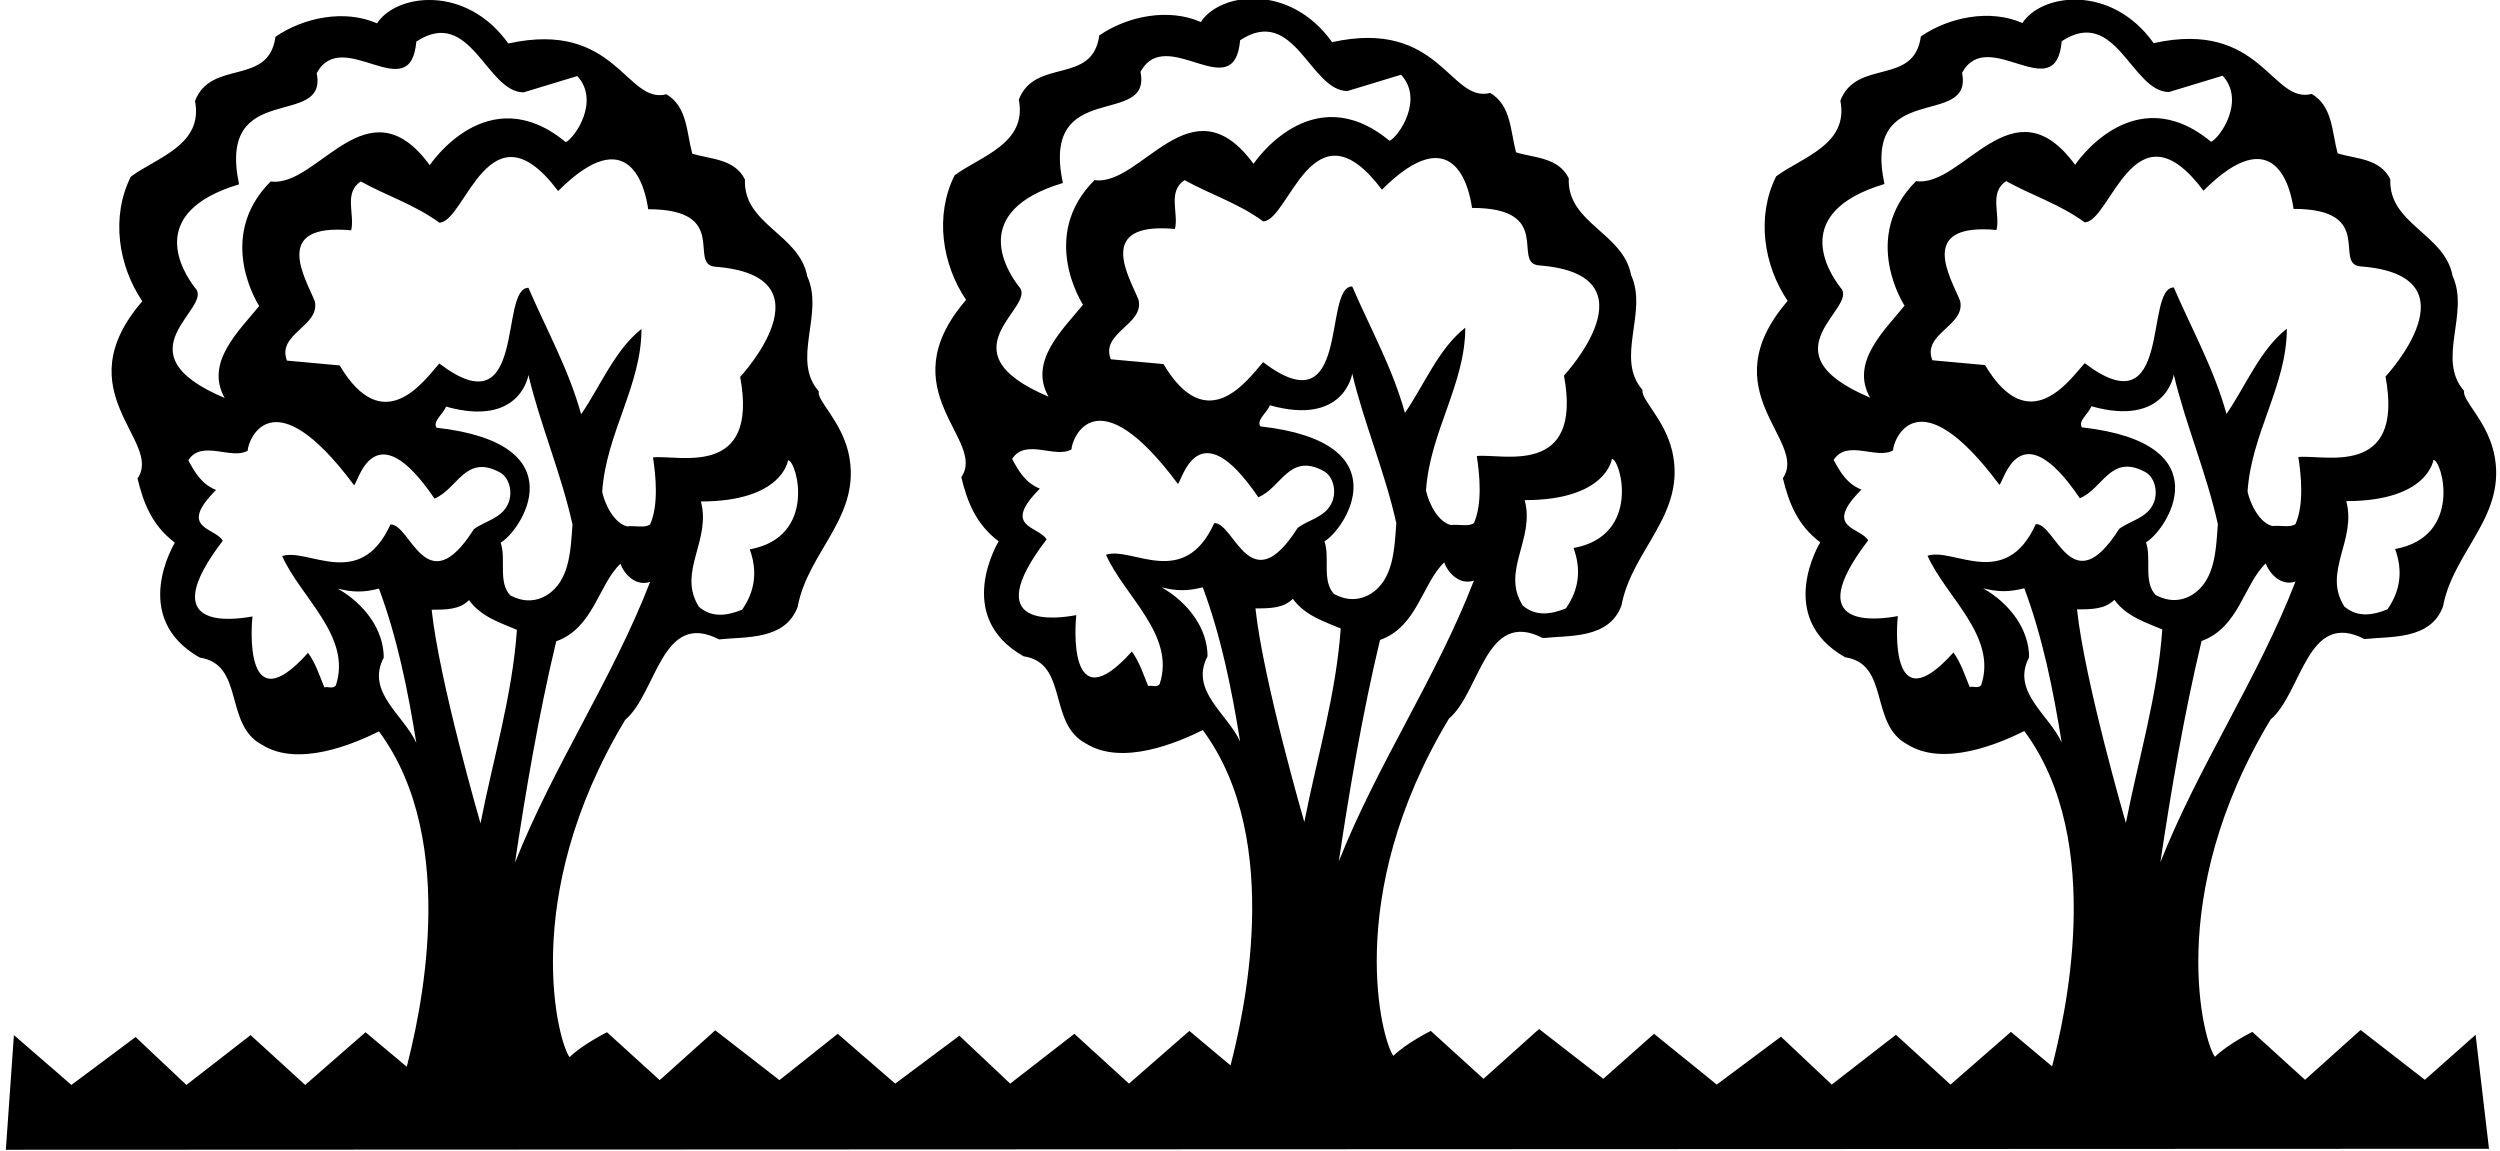 <?xml version="1.0" encoding="UTF-8"?>
<svg xmlns="http://www.w3.org/2000/svg" xmlns:xlink="http://www.w3.org/1999/xlink" width="528pt" height="243pt" viewBox="0 0 528 243" version="1.1">
<g id="surface1">
<path style=" stroke:none;fill-rule:nonzero;fill:rgb(0%,0%,0%);fill-opacity:1;" d="M 512.117 228.051 L 498.562 217.531 L 486.824 228.051 L 475.695 217.934 C 475.695 217.934 470.434 220.566 467.805 223.199 C 465.578 220.566 456.816 189.746 479.539 151.969 C 486.219 146.301 487.23 128.695 499.371 134.969 C 505.035 134.363 513.336 135.172 515.965 128.09 C 518.188 116.156 529.727 108.871 526.688 95.516 C 525.07 88.676 520.012 84.59 520.418 82.566 C 514.547 75.887 521.629 66.176 517.988 58.285 C 516.371 49.379 504.43 47.355 504.836 37.848 C 502.609 33.395 497.551 33.598 493.707 32.383 C 492.492 27.93 492.695 22.469 488.242 19.836 C 479.742 22.062 477.652 4.078 454.855 9.109 C 445.93 -3.387 431.18 -1.41 427.133 4.863 C 420.254 1.824 411.551 3.648 405.684 7.695 C 404.266 18.219 392.125 12.348 388.684 21.254 C 390.508 30.562 380.59 33.191 375.129 37.238 C 370.879 45.738 372.496 56.059 377.555 63.547 C 360.992 82.734 382.008 93.09 376.543 100.98 C 377.758 106.039 379.578 110.895 384.434 114.535 C 384.434 114.535 374.711 130.344 389.695 138.816 C 399.207 140.23 394.754 152.98 402.848 157.227 C 410.496 162.043 422.273 157.027 427.535 154.398 C 444.996 177.93 435.832 215.711 433.402 225.219 L 424.703 217.934 L 411.953 229.062 L 400.422 218.543 L 386.863 229.062 L 376.141 218.945 L 362.578 229.062 L 349.332 218.34 L 338.605 227.848 L 325.051 217.328 L 313.312 227.848 L 302.184 217.73 C 302.184 217.73 296.922 220.359 294.293 222.992 C 292.066 220.359 283.305 189.543 306.027 151.762 C 312.703 146.098 313.719 128.492 325.859 134.766 C 331.523 134.156 339.82 134.969 342.453 127.887 C 344.676 115.945 356.211 108.66 353.176 95.305 C 351.559 88.465 346.5 84.379 346.902 82.355 C 341.035 75.68 348.117 65.965 344.477 58.074 C 342.855 49.168 330.918 47.145 331.32 37.637 C 329.098 33.184 324.039 33.387 320.191 32.172 C 318.98 27.719 319.184 22.258 314.73 19.625 C 306.23 21.852 304.141 3.867 281.34 8.902 C 272.418 -3.598 257.664 -1.621 253.617 4.652 C 246.738 1.617 238.039 3.438 232.168 7.484 C 230.754 18.008 218.609 12.141 215.172 21.043 C 216.992 30.352 207.074 32.98 201.613 37.027 C 197.363 45.527 198.98 55.848 204.039 63.336 C 187.48 82.523 208.492 92.879 203.027 100.77 C 204.246 105.828 206.062 110.688 210.922 114.328 C 210.922 114.328 201.195 130.141 216.184 138.609 C 225.691 140.027 221.242 152.773 229.336 157.023 C 236.984 161.84 248.762 156.82 254.023 154.191 C 271.484 177.723 262.32 215.504 259.891 225.016 L 251.191 217.73 L 238.441 228.859 L 226.906 218.34 L 213.352 228.859 L 202.625 218.742 L 189.066 228.859 L 176.926 218.34 L 164.617 228.125 L 151.062 217.602 L 139.324 228.125 L 128.195 218.008 C 128.195 218.008 122.934 220.641 120.305 223.27 C 118.078 220.641 109.316 189.82 132.039 152.039 C 138.719 146.375 139.73 128.77 151.871 135.043 C 157.535 134.434 165.836 135.246 168.465 128.164 C 170.688 116.227 182.227 108.945 179.188 95.59 C 177.57 88.746 172.512 84.66 172.918 82.637 C 167.047 75.961 174.129 66.246 170.488 58.355 C 168.871 49.449 156.93 47.43 157.336 37.918 C 155.109 33.465 150.051 33.668 146.207 32.453 C 144.992 28.004 145.195 22.539 140.742 19.906 C 132.242 22.133 130.152 4.148 107.355 9.184 C 98.43 -3.312 83.676 -1.34 79.633 4.934 C 72.754 1.898 64.051 3.719 58.18 7.766 C 56.766 18.289 44.625 12.422 41.184 21.324 C 43.004 30.633 33.09 33.262 27.629 37.309 C 23.375 45.809 24.996 56.129 30.055 63.617 C 13.492 82.809 34.508 93.16 29.043 101.051 C 30.258 106.109 32.078 110.969 36.934 114.609 C 36.934 114.609 27.207 130.418 42.195 138.887 C 51.707 140.305 47.254 153.051 55.348 157.301 C 62.996 162.117 74.777 157.098 80.035 154.469 C 97.496 178 88.332 215.781 85.906 225.293 L 77.203 218.008 L 64.453 229.137 L 52.922 218.613 L 39.363 229.137 L 28.641 219.02 L 15.082 229.137 L 2.938 218.613 L 1.234 242.832 L 525.676 242.621 L 522.848 218.543 Z M 166.441 97.207 C 168.262 97.207 172.762 113.395 158.348 116.027 C 159.965 120.473 159.562 124.723 156.73 128.77 C 153.691 129.98 150.453 130.594 147.621 128.164 C 142.969 120.879 150.254 114.203 148.027 105.91 C 165.297 105.91 166.441 97.207 166.441 97.207 Z M 136.898 44.191 C 154.414 44.191 145.18 55.879 151.062 56.332 C 176.184 58.266 156.324 79.602 156.324 79.602 C 160.32 101.188 143.172 95.992 137.91 96.602 C 138.516 100.445 139.121 106.719 137.301 110.766 C 136.09 111.574 134.266 110.969 132.445 111.168 C 129.816 110.562 127.793 106.719 127.184 103.887 C 127.992 91.539 135.48 81.426 135.48 69.484 C 129.816 73.938 126.781 81.629 122.734 87.492 C 120.102 77.984 115.445 69.688 111.605 60.781 C 105.328 60.781 111.441 90.977 92.781 76.77 C 89.547 80.41 81.016 92.789 71.738 77.176 L 60.609 76.16 C 58.383 70.496 67.691 68.879 66.477 63.617 C 64.656 58.961 57.066 47.07 74.168 48.641 C 74.977 45.203 72.547 40.75 76.191 38.32 C 81.656 41.355 87.523 43.18 92.781 47.023 C 98.246 47.023 103.309 20.945 117.875 40.344 C 132.938 25.285 136.289 39.738 136.898 44.191 Z M 105.734 114.609 C 109.984 112.18 122.379 93.723 92.176 90.328 C 91.367 88.91 93.594 87.492 94.199 85.875 C 109.938 90.301 111.605 79.199 111.605 79.199 C 114.031 89.52 118.48 99.84 120.91 110.766 C 120.508 116.43 120.305 122.699 115.445 125.734 C 113.02 127.152 110.391 127.152 107.758 125.734 C 105.129 122.898 106.949 118.051 105.734 114.609 Z M 41.184 60.781 C 38.555 57.344 30.629 44.895 50.492 38.93 C 45.746 16.613 69.312 27.395 66.883 15.457 C 72.348 5.34 86.715 22.945 87.926 8.777 C 99.434 1.23 102.699 19.504 110.594 19.504 L 121.922 16.062 C 126.723 21.266 121.52 29.016 119.492 30.027 C 103.008 16.371 90.762 34.883 90.762 34.883 C 77.594 16.902 67.086 39.738 57.168 38.32 C 45.281 50.211 54.742 64.629 54.742 64.629 C 50.492 69.891 43.207 76.566 47.457 84.055 C 24.406 74.324 45.434 65.031 41.184 60.781 Z M 81.047 138.887 C 81.047 133.02 77 127.555 71.336 124.316 C 74.57 125.129 76.797 125.129 80.035 124.316 C 83.883 134.641 86.105 145.566 87.926 156.898 C 85.297 151.027 77.203 146.172 81.047 138.887 Z M 82.465 110.766 C 76.02 124.914 65.062 115.621 59.598 117.441 C 63.441 126.141 74.371 134.434 70.93 144.758 C 70.324 145.566 69.312 144.957 68.5 145.16 C 67.488 142.73 66.68 140.102 65.062 137.875 C 51.383 153.156 53.121 131.805 53.324 130.188 C 49.078 130.992 32.496 133.215 47.051 114.203 C 45.434 111.371 37.414 111.703 45.637 103.48 C 42.602 102.266 41.184 99.84 39.77 97.207 C 42.602 92.758 48.875 97.207 52.312 95.184 C 52.312 93.16 57.379 79.105 74.777 102.469 C 75.582 102.266 78.836 86.258 91.773 105.301 C 96.629 103.277 98.246 95.992 105.328 99.637 C 107.559 100.648 108.363 103.887 107.355 106.312 C 105.938 109.551 102.496 109.957 100.07 111.777 C 90.023 127.629 86.715 110.562 82.465 110.766 Z M 91.164 128.77 C 94.199 128.77 97.035 128.77 99.059 126.746 C 101.688 130.387 105.938 131.605 109.176 133.02 C 108.164 147.184 104.117 160.336 101.484 173.895 C 101.484 173.895 92.781 143.945 91.164 128.77 Z M 117.473 135.445 C 125.363 132.613 126.375 123.508 131.027 119.062 C 131.84 121.281 134.266 123.91 137.301 122.898 C 129.41 143.34 116.863 161.754 108.77 182.191 C 110.996 167.219 113.828 150.621 117.473 135.445 Z M 340.43 96.926 C 342.25 96.926 346.75 113.113 332.336 115.742 C 333.953 120.195 333.547 124.445 330.715 128.492 C 327.68 129.703 324.441 130.312 321.609 127.887 C 316.957 120.602 324.238 113.922 322.016 105.629 C 339.285 105.629 340.43 96.926 340.43 96.926 Z M 310.887 43.91 C 328.398 43.91 319.168 55.598 325.051 56.051 C 350.172 57.984 330.312 79.32 330.312 79.32 C 334.309 100.902 317.156 95.711 311.898 96.316 C 312.504 100.16 313.109 106.438 311.289 110.484 C 310.074 111.293 308.254 110.688 306.434 110.887 C 303.805 110.281 301.777 106.438 301.172 103.602 C 301.98 91.258 309.469 81.141 309.469 69.203 C 303.805 73.652 300.77 81.344 296.723 87.211 C 294.09 77.699 289.434 69.402 285.59 60.5 C 279.316 60.5 285.43 90.691 266.77 76.488 C 263.535 80.129 255 92.508 245.727 76.891 L 234.598 75.879 C 232.371 70.215 241.68 68.594 240.465 63.336 C 238.645 58.68 231.055 46.785 248.156 48.359 C 248.965 44.922 246.535 40.469 250.18 38.039 C 255.641 41.074 261.512 42.898 266.77 46.742 C 272.234 46.742 277.293 20.66 291.863 40.062 C 306.926 25.004 310.277 39.457 310.887 43.91 Z M 279.723 114.328 C 283.973 111.898 296.367 93.441 266.164 90.047 C 265.355 88.629 267.582 87.211 268.188 85.594 C 283.926 90.02 285.59 78.914 285.59 78.914 C 288.02 89.234 292.469 99.555 294.898 110.484 C 294.492 116.148 294.293 122.422 289.434 125.457 C 287.008 126.875 284.375 126.875 281.746 125.457 C 279.113 122.621 280.938 117.77 279.723 114.328 Z M 215.172 60.5 C 212.539 57.062 204.617 44.609 224.48 38.648 C 219.734 16.328 243.301 27.113 240.871 15.176 C 246.336 5.055 260.699 22.66 261.914 8.496 C 273.422 0.949 276.688 19.223 284.578 19.223 L 295.91 15.781 C 300.711 20.984 295.508 28.73 293.48 29.742 C 276.992 16.09 264.746 34.602 264.746 34.602 C 251.578 16.621 241.074 39.457 231.156 38.039 C 219.266 49.93 228.73 64.348 228.73 64.348 C 224.48 69.605 217.195 76.285 221.445 83.77 C 198.395 74.043 219.422 64.75 215.172 60.5 Z M 255.035 138.609 C 255.035 132.742 250.988 127.277 245.32 124.039 C 248.559 124.852 250.785 124.852 254.023 124.039 C 257.867 134.359 260.094 145.285 261.914 156.621 C 259.285 150.75 251.191 145.895 255.035 138.609 Z M 256.449 110.484 C 250.004 124.637 239.051 115.34 233.586 117.16 C 237.43 125.863 248.355 134.156 244.918 144.477 C 244.312 145.285 243.301 144.68 242.488 144.883 C 241.477 142.453 240.668 139.824 239.051 137.598 C 225.371 152.879 227.109 131.527 227.312 129.91 C 223.062 130.719 206.484 132.938 221.039 113.922 C 219.422 111.09 211.402 111.422 219.621 103.199 C 216.59 101.984 215.172 99.555 213.758 96.926 C 216.59 92.473 222.859 96.926 226.301 94.902 C 226.301 92.879 231.363 78.82 248.762 102.188 C 249.57 101.984 252.824 85.977 265.758 105.02 C 270.617 102.996 272.234 95.711 279.316 99.355 C 281.543 100.363 282.352 103.602 281.34 106.031 C 279.926 109.27 276.484 109.676 274.059 111.496 C 264.012 127.352 260.699 110.281 256.449 110.484 Z M 265.152 128.492 C 268.188 128.492 271.02 128.492 273.047 126.469 C 275.676 130.109 279.926 131.324 283.164 132.742 C 282.148 146.906 278.105 160.059 275.473 173.617 C 275.473 173.617 266.77 143.668 265.152 128.492 Z M 291.457 135.168 C 299.352 132.34 300.363 123.23 305.016 118.777 C 305.824 121.004 308.254 123.637 311.289 122.621 C 303.398 143.062 290.852 161.477 282.758 181.914 C 284.98 166.941 287.816 150.344 291.457 135.168 Z M 513.941 97.137 C 515.762 97.137 520.262 113.324 505.848 115.953 C 507.465 120.398 507.062 124.648 504.23 128.695 C 501.191 129.91 497.953 130.52 495.121 128.09 C 490.469 120.805 497.754 114.133 495.527 105.836 C 512.797 105.836 513.941 97.137 513.941 97.137 Z M 484.398 44.117 C 501.914 44.117 492.68 55.809 498.562 56.262 C 523.684 58.195 503.824 79.531 503.824 79.531 C 507.82 101.113 490.672 95.922 485.41 96.527 C 486.016 100.371 486.621 106.645 484.801 110.691 C 483.59 111.504 481.766 110.895 479.945 111.098 C 477.316 110.492 475.293 106.645 474.684 103.812 C 475.492 91.469 482.98 81.352 482.98 69.414 C 477.316 73.863 474.281 81.555 470.234 87.422 C 467.602 77.91 462.945 69.613 459.105 60.711 C 452.828 60.711 458.941 90.902 440.281 76.695 C 437.047 80.34 428.516 92.719 419.238 77.102 L 408.109 76.09 C 405.883 70.426 415.191 68.805 413.977 63.547 C 412.156 58.891 404.566 46.996 421.668 48.57 C 422.477 45.133 420.047 40.68 423.691 38.25 C 429.152 41.285 435.023 43.105 440.281 46.953 C 445.746 46.953 450.809 20.871 465.375 40.273 C 480.438 25.211 483.789 39.668 484.398 44.117 Z M 453.234 114.535 C 457.484 112.109 469.879 93.648 439.676 90.254 C 438.867 88.84 441.094 87.422 441.699 85.805 C 457.438 90.23 459.105 79.125 459.105 79.125 C 461.531 89.445 465.98 99.766 468.41 110.691 C 468.008 116.359 467.805 122.629 462.945 125.66 C 460.52 127.078 457.891 127.078 455.258 125.66 C 452.629 122.828 454.449 117.977 453.234 114.535 Z M 388.684 60.711 C 386.055 57.273 378.129 44.82 397.992 38.859 C 393.246 16.539 416.812 27.324 414.383 15.383 C 419.848 5.266 434.215 22.871 435.43 8.707 C 446.934 1.156 450.199 19.434 458.094 19.434 L 469.422 15.992 C 474.223 21.195 469.02 28.941 466.992 29.953 C 450.508 16.297 438.262 34.812 438.262 34.812 C 425.094 16.828 414.586 39.668 404.672 38.25 C 392.777 50.141 402.242 64.555 402.242 64.555 C 397.992 69.816 390.707 76.496 394.957 83.98 C 371.906 74.254 392.934 64.961 388.684 60.711 Z M 428.547 138.816 C 428.547 132.945 424.5 127.484 418.836 124.246 C 422.07 125.055 424.301 125.055 427.535 124.246 C 431.383 134.566 433.605 145.492 435.43 156.824 C 432.797 150.957 424.703 146.098 428.547 138.816 Z M 429.965 110.691 C 423.52 124.84 412.562 115.551 407.098 117.371 C 410.941 126.066 421.871 134.363 418.43 144.684 C 417.824 145.492 416.812 144.887 416 145.086 C 414.988 142.66 414.18 140.027 412.562 137.805 C 398.883 153.082 400.621 131.73 400.824 130.113 C 396.574 130.922 379.996 133.145 394.555 114.133 C 392.934 111.301 384.914 111.629 393.137 103.406 C 390.102 102.195 388.684 99.766 387.27 97.137 C 390.102 92.684 396.375 97.137 399.812 95.113 C 399.812 93.09 404.879 79.031 422.273 102.395 C 423.082 102.195 426.336 86.188 439.27 105.23 C 444.129 103.203 445.746 95.922 452.828 99.562 C 455.059 100.574 455.863 103.812 454.855 106.242 C 453.438 109.48 449.996 109.883 447.57 111.703 C 437.523 127.555 434.215 110.492 429.965 110.691 Z M 438.664 128.695 C 441.699 128.695 444.535 128.695 446.559 126.676 C 449.188 130.316 453.438 131.531 456.676 132.945 C 455.664 147.109 451.617 160.266 448.984 173.82 C 448.984 173.82 440.281 143.875 438.664 128.695 Z M 464.973 135.375 C 472.863 132.543 473.875 123.438 478.527 118.988 C 479.34 121.211 481.766 123.84 484.801 122.828 C 476.91 143.266 464.363 161.68 456.27 182.117 C 458.496 167.145 461.328 150.551 464.973 135.375 "/>
</g>
</svg>
